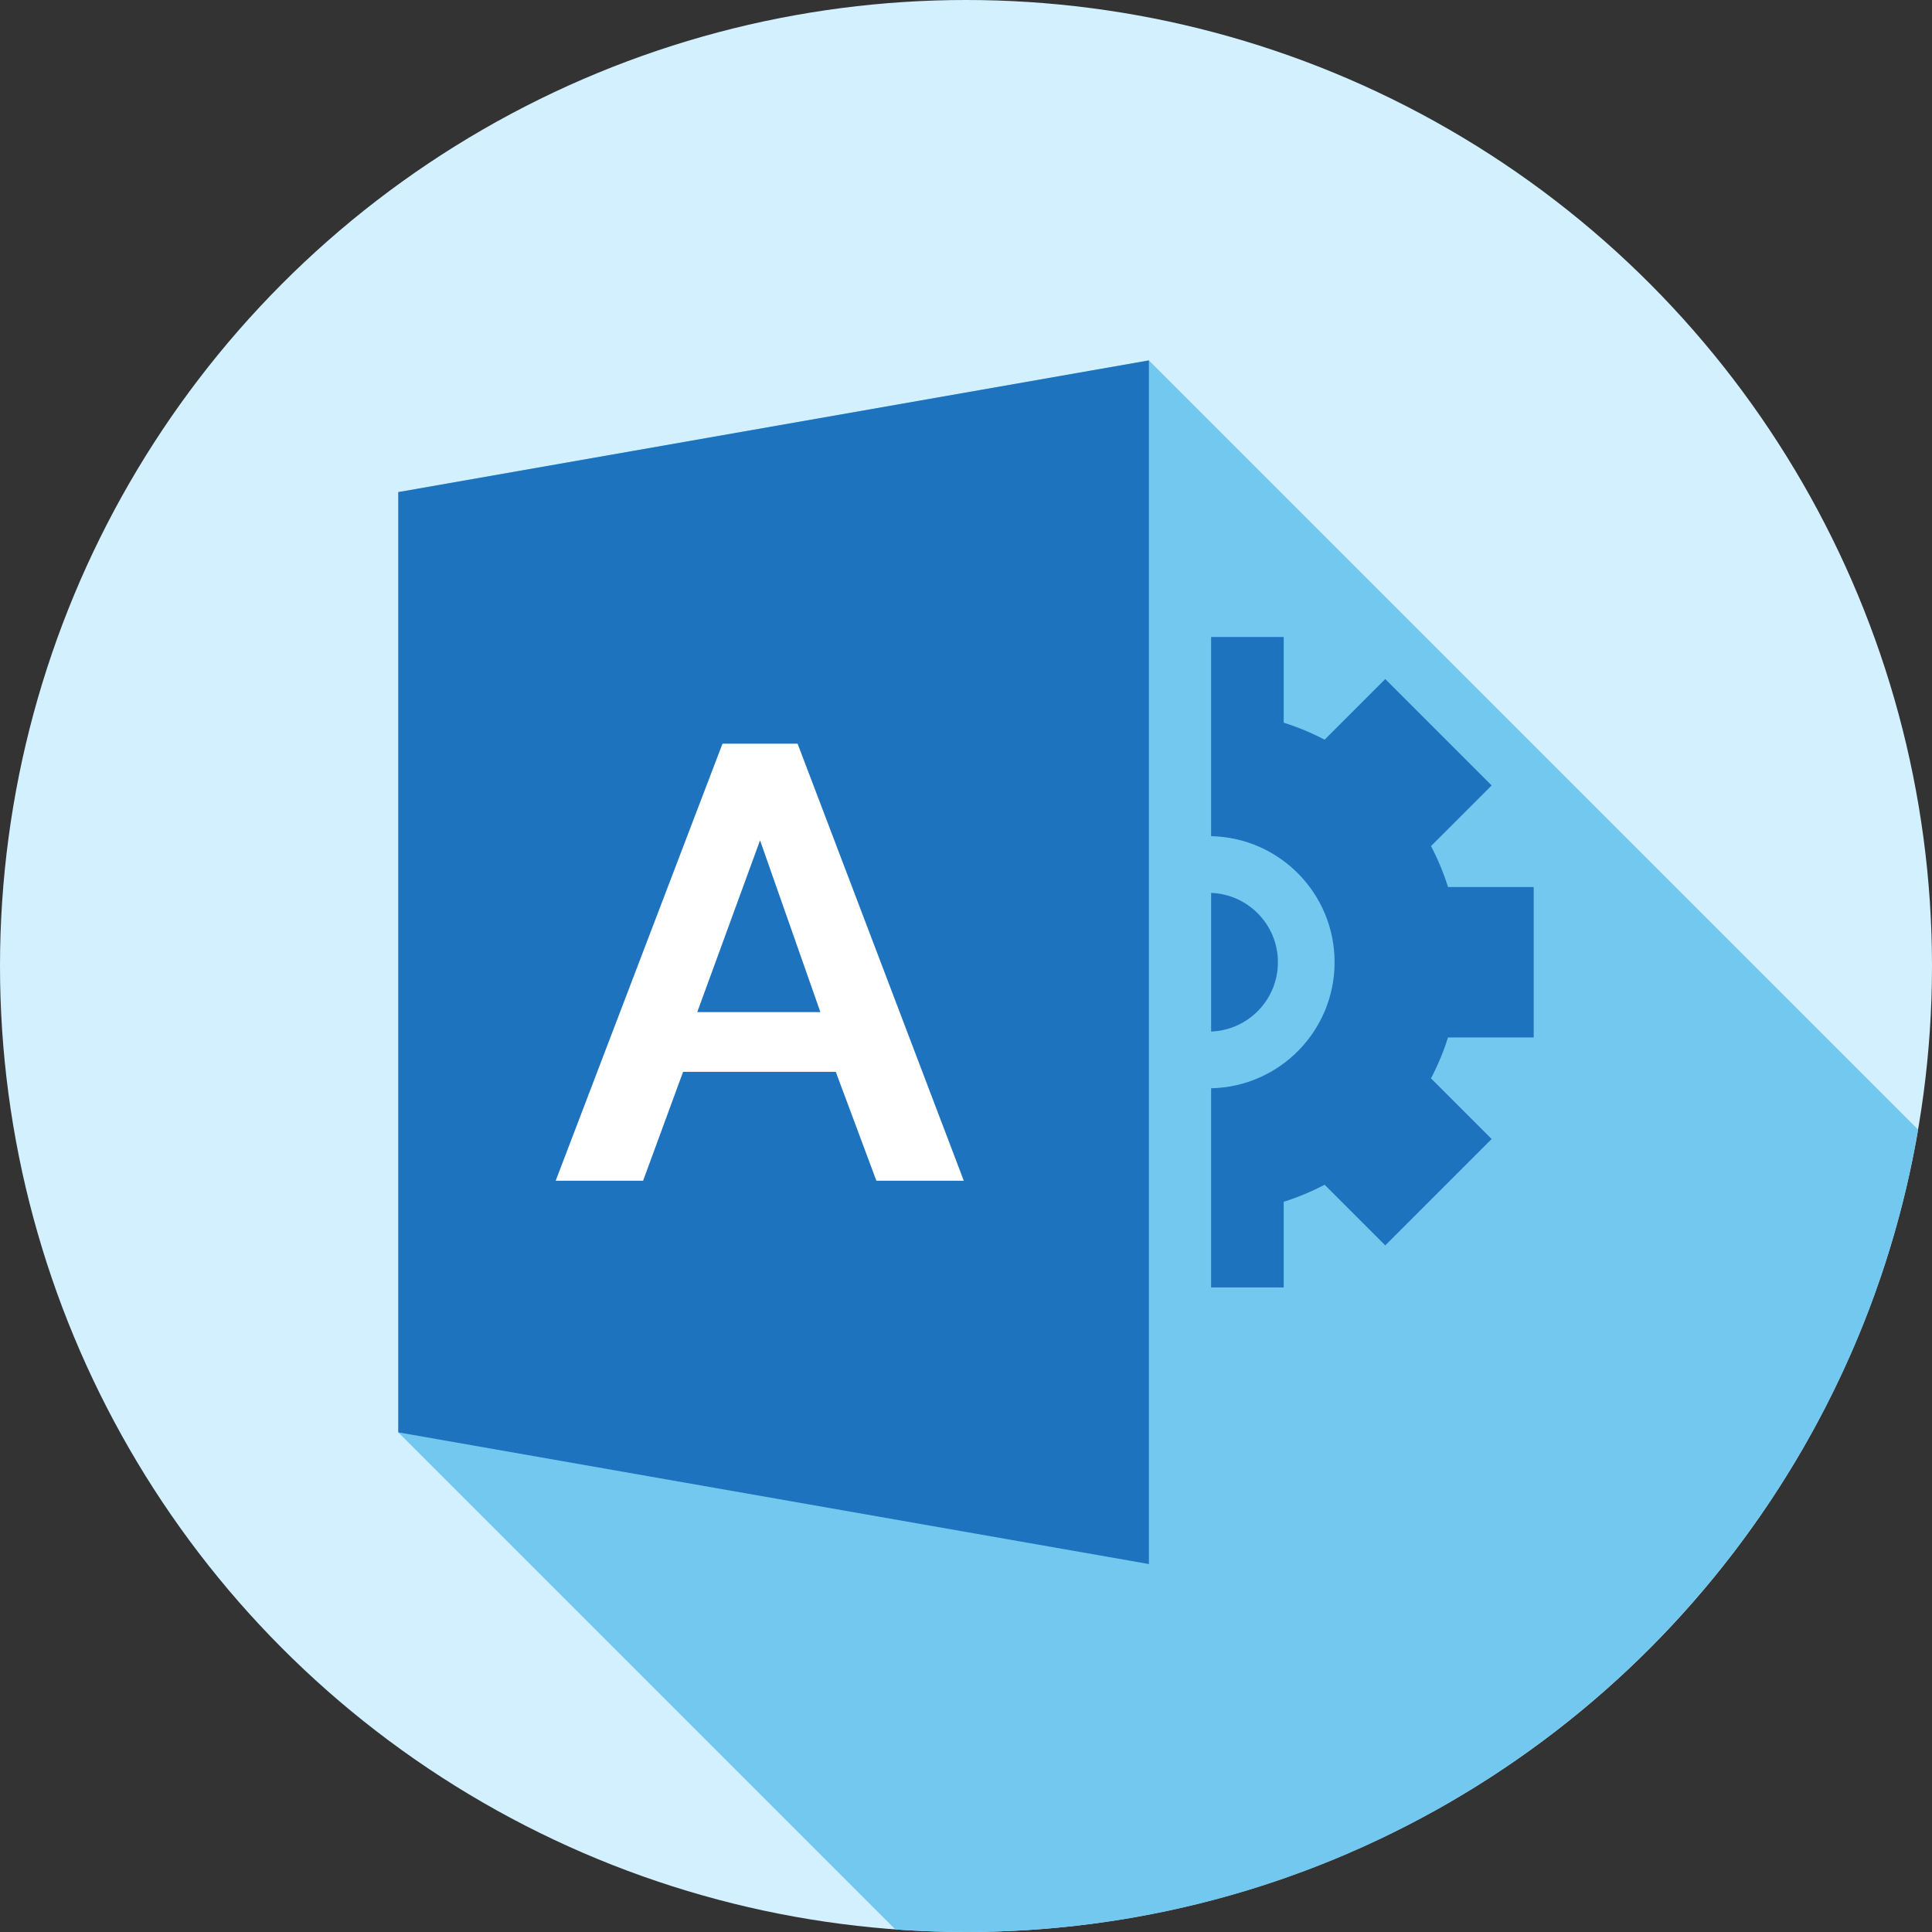 <?xml version="1.0" encoding="iso-8859-1"?>
<!-- Generator: Adobe Illustrator 19.0.0, SVG Export Plug-In . SVG Version: 6.00 Build 0)  -->
<svg version="1.1" id="Capa_1" xmlns="http://www.w3.org/2000/svg" xmlns:xlink="http://www.w3.org/1999/xlink" x="0px" y="0px"
	 viewBox="0 0 512 512" style="enable-background:new 0 0 512 512;" xml:space="preserve">
<rect x="0" y="0" width="512" height="512" fill="#333333" stroke="none"/>
<circle style="fill:#D2F0FF;" cx="256" cy="256" r="256"/>
<path style="fill:#73C8F0;" d="M105.551,379.588l131.727,131.727C243.461,511.762,249.703,512,256,512
	c126.603,0,231.724-91.907,252.325-212.637L304.473,95.511l-198.922,34.9C105.551,130.411,105.551,379.588,105.551,379.588z"/>
<g>
	<path style="fill:#1E73BE;" d="M406.449,274.937v-39.874h-22.707c-1.184-3.772-2.705-7.393-4.51-10.843l16.07-16.07l-28.195-28.195
		l-16.07,16.07c-3.45-1.804-7.07-3.326-10.843-4.51v-22.707h-19.236v52.786c18.134,0.374,32.722,15.181,32.722,33.405
		s-14.588,33.031-32.722,33.405v52.786h19.236v-22.707c3.772-1.184,7.393-2.705,10.843-4.51l16.07,16.07l28.195-28.195l-16.07-16.07
		c1.804-3.45,3.326-7.07,4.51-10.843h22.707V274.937z"/>
	<path style="fill:#1E73BE;" d="M320.959,236.631v36.738c9.837-0.371,17.703-8.441,17.703-18.369
		C338.662,245.072,330.796,237.002,320.959,236.631z"/>
	<polygon style="fill:#1E73BE;" points="304.473,414.489 105.551,379.588 105.551,130.412 304.473,95.511 	"/>
</g>
<path style="fill:#FFFFFF;" d="M191.468,197.086h19.903l44.047,115.827h-23.165l-10.767-28.875h-40.458l-10.604,28.875h-23.165
	L191.468,197.086z M217.408,268.214l-15.987-45.515l-16.64,45.515H217.408z"/>
<g>
</g>
<g>
</g>
<g>
</g>
<g>
</g>
<g>
</g>
<g>
</g>
<g>
</g>
<g>
</g>
<g>
</g>
<g>
</g>
<g>
</g>
<g>
</g>
<g>
</g>
<g>
</g>
<g>
</g>
</svg>
